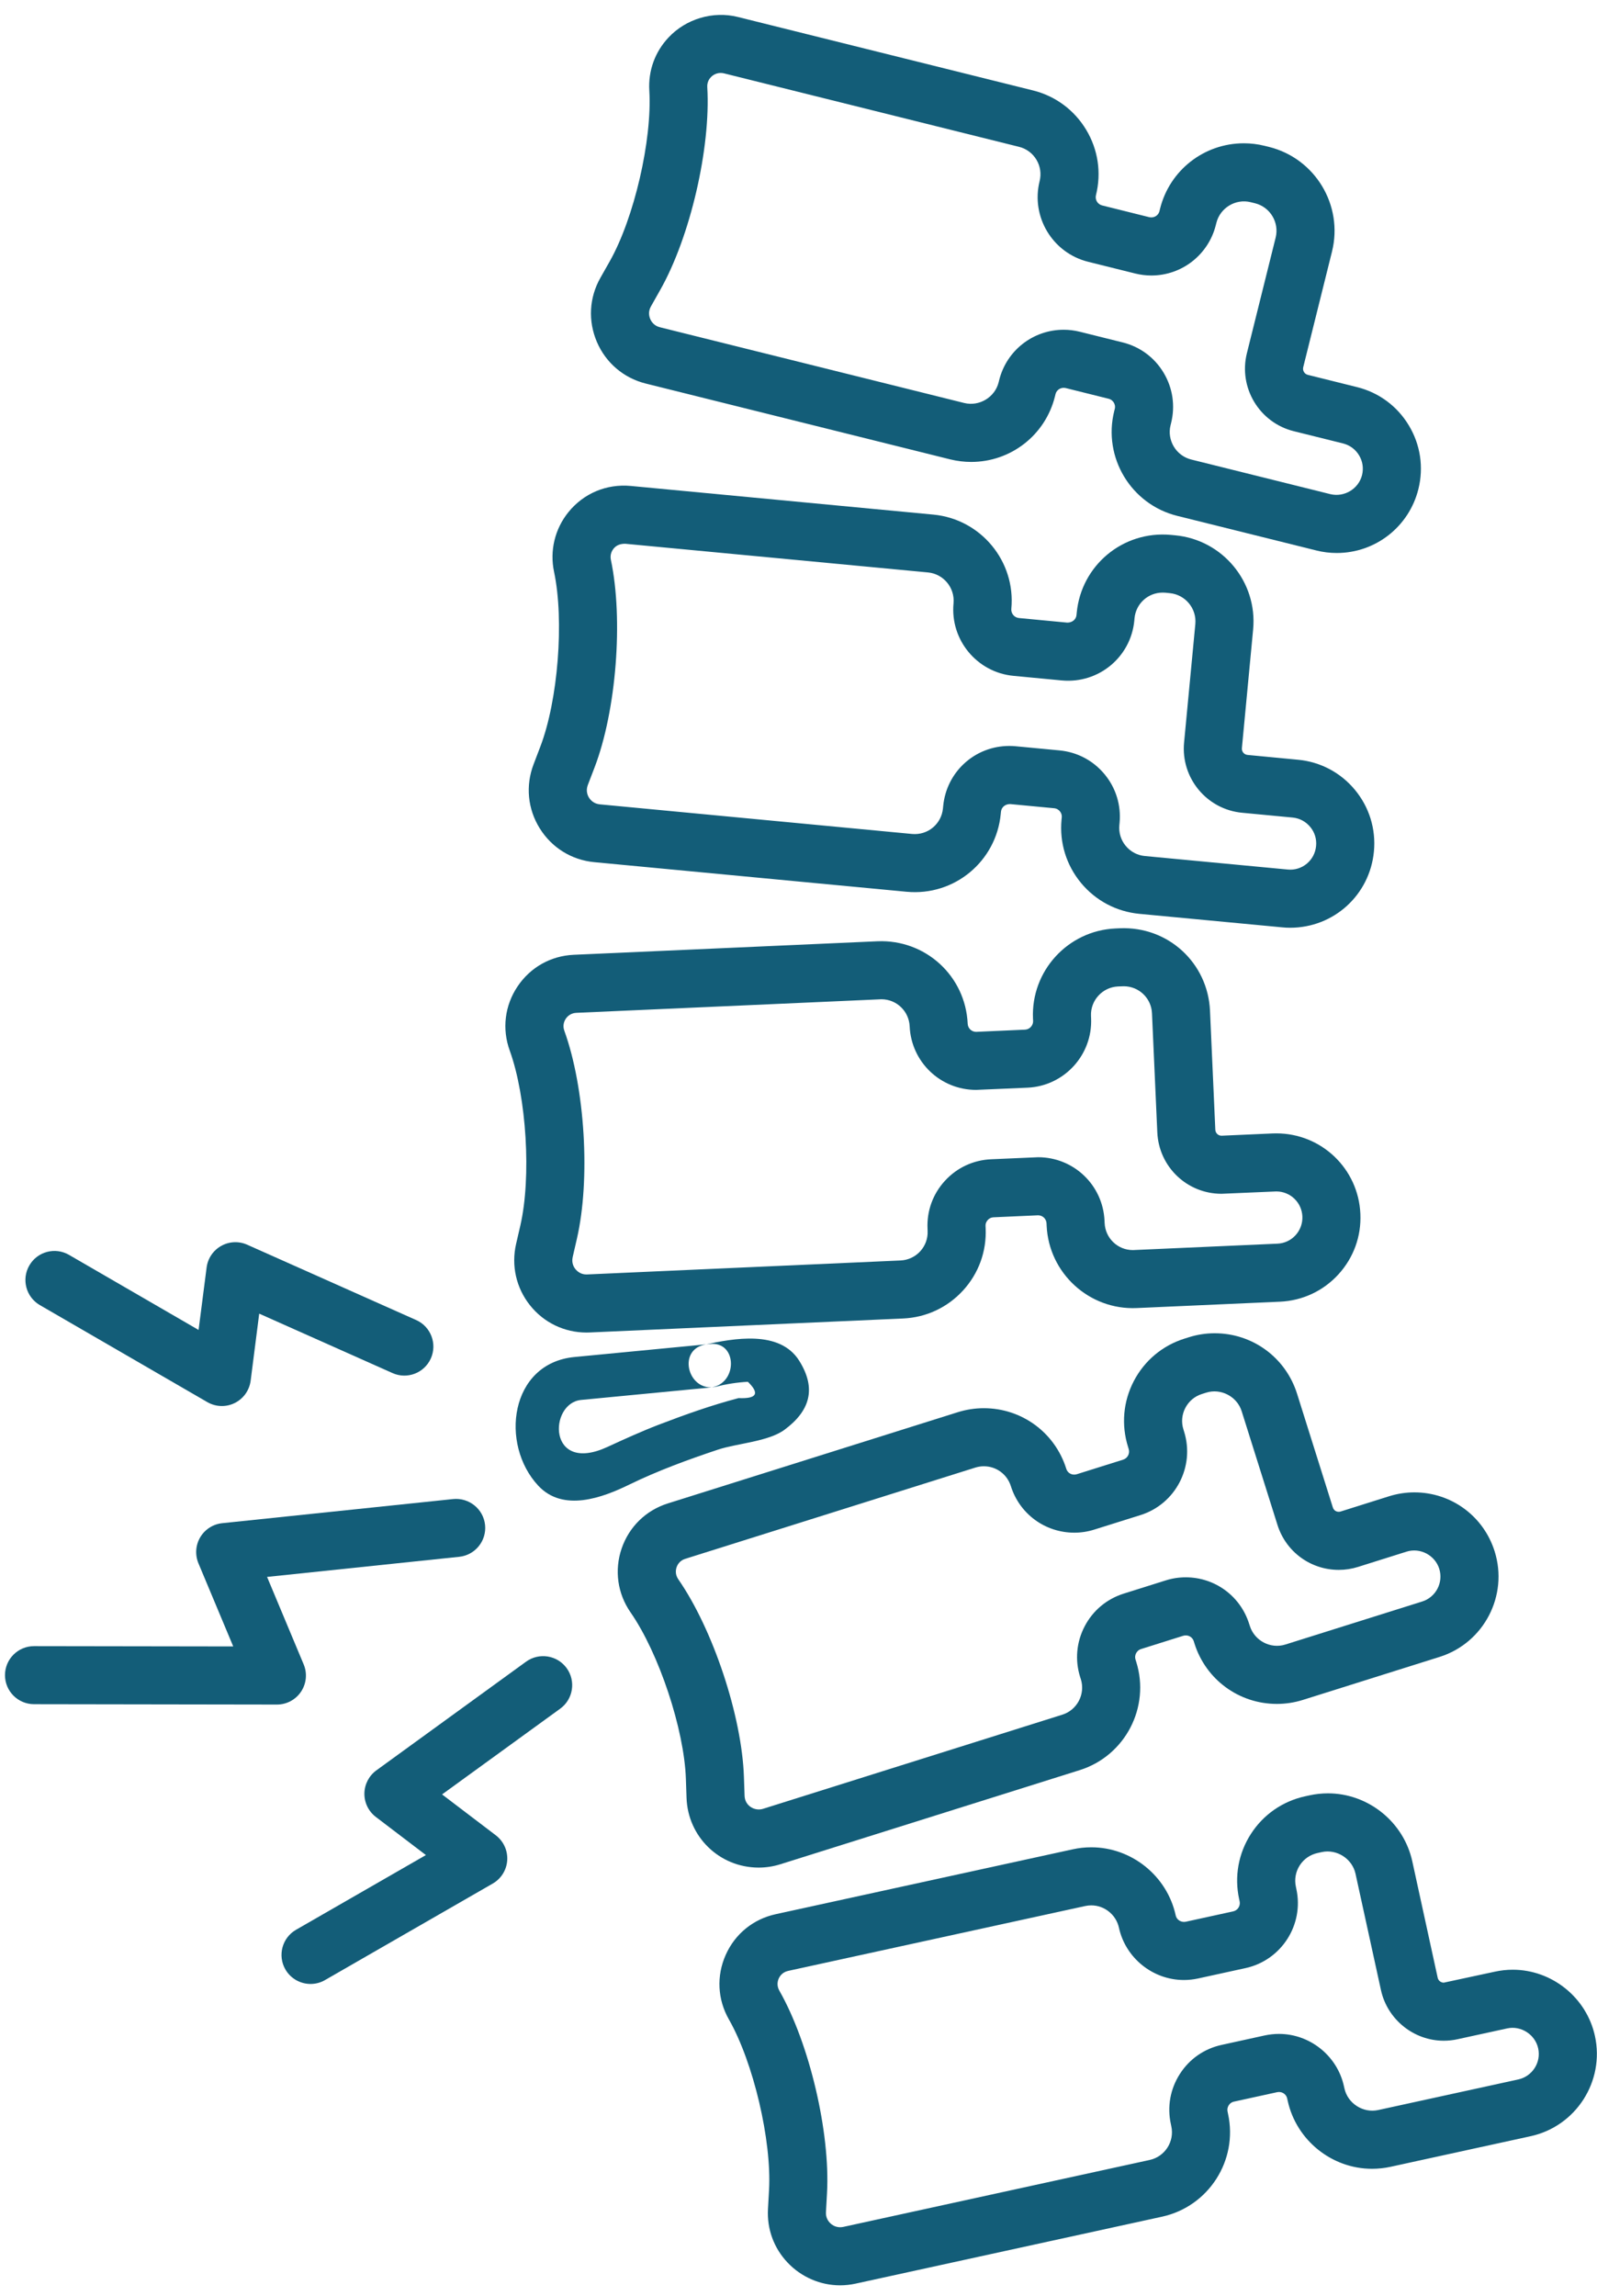 <svg width="64" height="92" viewBox="0 0 64 92" fill="none" xmlns="http://www.w3.org/2000/svg">
<path fill-rule="evenodd" clip-rule="evenodd" d="M11.097 68.306H11.095L1.362 68.291C0.72 68.29 0.199 67.769 0.2 67.126C0.201 66.484 0.722 65.965 1.364 65.965H1.366L9.347 65.977L7.952 62.645C7.811 62.305 7.837 61.919 8.024 61.602C8.212 61.286 8.539 61.076 8.904 61.038L18.16 60.071C18.797 60.008 19.372 60.468 19.439 61.107C19.506 61.746 19.042 62.318 18.403 62.385L10.703 63.191L12.169 66.694C12.32 67.053 12.281 67.464 12.065 67.788C11.849 68.113 11.486 68.306 11.097 68.306Z" fill="#135D78"/>
<path fill-rule="evenodd" clip-rule="evenodd" d="M12.446 79.502C12.044 79.502 11.652 79.293 11.436 78.919C11.117 78.362 11.307 77.651 11.865 77.33L17.068 74.337L15.061 72.809C14.769 72.586 14.599 72.238 14.603 71.871C14.608 71.503 14.786 71.159 15.084 70.942L21.083 66.587C21.604 66.211 22.33 66.326 22.709 66.846C23.086 67.367 22.97 68.093 22.45 68.471L17.716 71.907L19.871 73.546C20.18 73.783 20.352 74.158 20.327 74.547C20.302 74.935 20.083 75.287 19.745 75.48L13.024 79.347C12.842 79.453 12.642 79.502 12.446 79.502Z" fill="#135D78"/>
<path fill-rule="evenodd" clip-rule="evenodd" d="M8.891 56.343C8.69 56.343 8.488 56.29 8.308 56.186L1.598 52.299C1.043 51.977 0.853 51.265 1.176 50.709C1.497 50.153 2.208 49.963 2.766 50.286L7.958 53.294L8.28 50.793C8.326 50.429 8.542 50.107 8.864 49.927C9.184 49.746 9.572 49.729 9.907 49.879L16.679 52.898C17.265 53.16 17.528 53.848 17.267 54.434C17.005 55.022 16.317 55.285 15.731 55.023L10.388 52.641L10.045 55.327C9.995 55.713 9.756 56.05 9.407 56.222C9.245 56.303 9.067 56.343 8.891 56.343Z" fill="#135D78"/>
<path fill-rule="evenodd" clip-rule="evenodd" d="M42.627 13.214C42.845 13.214 43.062 13.241 43.273 13.294L44.989 13.721C45.681 13.892 46.264 14.323 46.63 14.933C46.997 15.544 47.104 16.26 46.932 16.952L46.91 17.041C46.761 17.645 47.132 18.262 47.738 18.414L53.315 19.802C53.874 19.936 54.447 19.589 54.584 19.038C54.651 18.767 54.61 18.485 54.465 18.246C54.321 18.006 54.092 17.837 53.82 17.769L51.848 17.279C50.469 16.936 49.626 15.534 49.969 14.155L51.122 9.521C51.273 8.914 50.902 8.296 50.294 8.145L50.123 8.103C49.517 7.95 48.895 8.333 48.747 8.93L48.724 9.019C48.428 10.206 47.365 11.04 46.14 11.04C45.923 11.04 45.705 11.012 45.493 10.96L43.605 10.49C42.179 10.134 41.307 8.685 41.663 7.258C41.735 6.963 41.691 6.659 41.534 6.398C41.378 6.139 41.13 5.955 40.835 5.883L29.011 2.939C28.819 2.893 28.622 2.951 28.487 3.094C28.416 3.169 28.333 3.3 28.344 3.492C28.488 5.927 27.66 9.498 26.457 11.621L26.086 12.279C25.964 12.493 26.017 12.688 26.059 12.785C26.1 12.882 26.206 13.053 26.443 13.113L38.645 16.15C39.245 16.297 39.871 15.919 40.02 15.322L40.042 15.233C40.338 14.045 41.401 13.214 42.627 13.214ZM53.57 22.16C53.295 22.16 53.021 22.127 52.753 22.059L47.177 20.672C45.325 20.211 44.192 18.328 44.652 16.476L44.675 16.387C44.702 16.277 44.669 16.187 44.636 16.133C44.602 16.078 44.54 16.007 44.428 15.979L42.71 15.551C42.557 15.512 42.354 15.584 42.299 15.798L42.277 15.887C41.894 17.431 40.513 18.511 38.919 18.511C38.639 18.511 38.358 18.476 38.082 18.409L25.883 15.371C24.997 15.151 24.281 14.543 23.921 13.704C23.561 12.864 23.61 11.928 24.061 11.133L24.433 10.476C25.412 8.746 26.139 5.612 26.021 3.629C25.974 2.833 26.249 2.076 26.795 1.498C27.496 0.753 28.578 0.431 29.573 0.681L41.398 3.624C42.295 3.847 43.051 4.407 43.528 5.199C44.005 5.992 44.145 6.922 43.921 7.82C43.876 8.002 43.986 8.187 44.168 8.232L46.057 8.703C46.21 8.74 46.413 8.67 46.468 8.453L46.489 8.365C46.873 6.822 48.254 5.742 49.847 5.742C50.128 5.742 50.41 5.776 50.684 5.845L50.856 5.887C52.709 6.349 53.84 8.231 53.38 10.082L52.227 14.716C52.194 14.85 52.276 14.987 52.409 15.021L54.382 15.512C55.257 15.729 55.995 16.274 56.459 17.047C56.924 17.819 57.06 18.725 56.842 19.6C56.467 21.107 55.121 22.16 53.57 22.16Z" fill="#135D78"/>
<path fill-rule="evenodd" clip-rule="evenodd" d="M40.449 29.892C40.534 29.892 40.619 29.896 40.703 29.904L42.464 30.071C43.172 30.139 43.813 30.478 44.267 31.027C44.721 31.576 44.933 32.269 44.867 32.977L44.858 33.067C44.83 33.367 44.919 33.662 45.114 33.897C45.307 34.13 45.579 34.275 45.88 34.303L51.602 34.844C52.184 34.903 52.689 34.475 52.742 33.903C52.77 33.623 52.687 33.352 52.507 33.136C52.329 32.921 52.078 32.787 51.801 32.761L49.776 32.569C48.36 32.435 47.318 31.174 47.452 29.758L47.903 25.007C47.961 24.383 47.502 23.828 46.879 23.769L46.702 23.751C46.667 23.748 46.63 23.747 46.594 23.747C46.006 23.747 45.522 24.189 45.466 24.775L45.458 24.866C45.321 26.323 44.036 27.404 42.551 27.267L40.616 27.083C39.152 26.945 38.074 25.64 38.213 24.177C38.271 23.553 37.812 22.998 37.189 22.939L25.057 21.79H25.046C24.837 21.79 24.69 21.861 24.588 21.986C24.529 22.06 24.436 22.218 24.481 22.434C24.986 24.822 24.699 28.477 23.827 30.754L23.556 31.46C23.469 31.69 23.548 31.876 23.605 31.966C23.661 32.054 23.791 32.208 24.035 32.232L36.551 33.419C37.185 33.477 37.729 33.017 37.789 32.396L37.798 32.305C37.928 30.931 39.068 29.892 40.449 29.892ZM51.704 37.177C51.598 37.177 51.489 37.172 51.383 37.161L45.662 36.62C44.742 36.532 43.91 36.092 43.32 35.379C42.731 34.666 42.455 33.767 42.541 32.846L42.55 32.756C42.56 32.642 42.515 32.558 42.474 32.51C42.433 32.46 42.359 32.399 42.244 32.388L40.483 32.221H40.479C40.275 32.221 40.13 32.356 40.114 32.528L40.105 32.616C39.925 34.51 38.254 35.915 36.332 35.735L23.816 34.549C22.907 34.463 22.11 33.968 21.629 33.192C21.146 32.417 21.057 31.482 21.383 30.629L21.652 29.923C22.363 28.068 22.616 24.86 22.204 22.916C22.025 22.068 22.235 21.195 22.781 20.521C23.385 19.775 24.301 19.382 25.278 19.473L37.409 20.622C39.309 20.803 40.709 22.495 40.529 24.396C40.511 24.583 40.649 24.748 40.835 24.766L42.771 24.95H42.775C42.979 24.95 43.125 24.816 43.141 24.645L43.15 24.554C43.33 22.66 44.999 21.257 46.923 21.435L47.102 21.452C49 21.633 50.4 23.325 50.219 25.226L49.769 29.979C49.755 30.117 49.858 30.239 49.995 30.252L52.02 30.445C52.916 30.529 53.727 30.959 54.301 31.653C54.875 32.348 55.145 33.224 55.06 34.121C54.895 35.863 53.451 37.177 51.704 37.177Z" fill="#135D78"/>
<path fill-rule="evenodd" clip-rule="evenodd" d="M35.323 40.043L23.096 40.587C22.86 40.597 22.73 40.74 22.674 40.824C22.617 40.909 22.535 41.083 22.616 41.306C23.446 43.599 23.667 47.258 23.12 49.636L22.951 50.372C22.896 50.606 22.995 50.776 23.059 50.855C23.123 50.936 23.267 51.071 23.502 51.071L23.531 51.07L36.091 50.51C36.393 50.496 36.674 50.365 36.878 50.143C37.083 49.918 37.188 49.629 37.174 49.326L37.171 49.238C37.138 48.525 37.385 47.845 37.867 47.319C38.348 46.793 39.004 46.487 39.715 46.455L41.602 46.373C43.032 46.373 44.201 47.493 44.264 48.921L44.268 49.008C44.295 49.618 44.792 50.094 45.401 50.094L51.194 49.837C51.474 49.825 51.731 49.704 51.92 49.498C52.108 49.291 52.205 49.023 52.193 48.745C52.168 48.184 51.709 47.744 51.149 47.744L48.953 47.838C47.571 47.838 46.441 46.757 46.379 45.375L46.166 40.605C46.139 39.998 45.642 39.522 45.034 39.522L44.805 39.53C44.181 39.558 43.694 40.09 43.722 40.714L43.726 40.803C43.79 42.271 42.65 43.519 41.181 43.586L39.117 43.675C37.689 43.675 36.518 42.556 36.455 41.127C36.427 40.52 35.93 40.043 35.323 40.043ZM23.502 53.398C22.617 53.398 21.791 53 21.239 52.305C20.686 51.61 20.484 50.716 20.682 49.85L20.852 49.114C21.298 47.178 21.103 43.965 20.427 42.098C20.113 41.232 20.227 40.296 20.739 39.532C21.251 38.765 22.072 38.302 22.993 38.261L35.167 37.719C37.098 37.64 38.694 39.117 38.78 41.024C38.788 41.206 38.936 41.349 39.117 41.349L41.077 41.261C41.263 41.253 41.41 41.093 41.402 40.907L41.397 40.819C41.313 38.91 42.795 37.291 44.702 37.206L44.877 37.198C46.822 37.116 48.406 38.595 48.491 40.502L48.704 45.271C48.71 45.406 48.82 45.511 48.953 45.511L50.997 45.42C51.049 45.418 51.099 45.417 51.149 45.417C52.958 45.417 54.438 46.833 54.517 48.641C54.558 49.541 54.245 50.402 53.637 51.068C53.029 51.733 52.198 52.121 51.299 52.162L45.557 52.417C43.652 52.504 42.029 51.02 41.944 49.112L41.94 49.024C41.932 48.843 41.784 48.7 41.602 48.7L39.819 48.78C39.703 48.785 39.626 48.842 39.584 48.89C39.541 48.938 39.49 49.017 39.496 49.133L39.5 49.222C39.541 50.146 39.219 51.03 38.595 51.712C37.97 52.395 37.118 52.794 36.194 52.835L23.634 53.395C23.591 53.397 23.546 53.398 23.502 53.398Z" fill="#135D78"/>
<path fill-rule="evenodd" clip-rule="evenodd" d="M39.427 58.757C39.312 58.757 39.198 58.775 39.086 58.81L27.462 62.466C27.236 62.537 27.147 62.708 27.114 62.805C27.082 62.901 27.048 63.09 27.182 63.285C28.574 65.289 29.73 68.767 29.813 71.205L29.839 71.96C29.852 72.375 30.255 72.587 30.579 72.484L42.572 68.712C43.169 68.525 43.502 67.886 43.315 67.289L43.288 67.206C43.073 66.526 43.138 65.804 43.467 65.172C43.797 64.54 44.352 64.075 45.031 63.861L46.718 63.33C46.978 63.248 47.247 63.207 47.519 63.207C48.688 63.207 49.711 63.958 50.061 65.075L50.088 65.156C50.273 65.745 50.914 66.089 51.512 65.9L56.993 64.177C57.544 64.004 57.851 63.415 57.678 62.864C57.508 62.324 56.915 62.005 56.366 62.179L54.425 62.79C54.174 62.869 53.914 62.909 53.651 62.909C52.521 62.909 51.533 62.183 51.194 61.105L49.76 56.55C49.576 55.964 48.931 55.621 48.338 55.807L48.167 55.861C47.879 55.951 47.642 56.149 47.502 56.419C47.362 56.687 47.335 56.995 47.427 57.284L47.452 57.365C47.893 58.771 47.111 60.27 45.71 60.712L43.853 61.295C43.593 61.377 43.325 61.418 43.053 61.418C41.884 61.418 40.861 60.669 40.51 59.552C40.36 59.076 39.925 58.757 39.427 58.757ZM30.405 74.839C28.836 74.839 27.564 73.609 27.513 72.039L27.487 71.284C27.42 69.299 26.405 66.245 25.27 64.613C24.746 63.857 24.615 62.924 24.912 62.053C25.211 61.181 25.885 60.523 26.763 60.246L38.388 56.589C38.725 56.484 39.075 56.43 39.427 56.43C40.947 56.43 42.275 57.405 42.73 58.854C42.796 59.063 42.997 59.125 43.155 59.075L45.011 58.492C45.188 58.435 45.289 58.245 45.232 58.066L45.208 57.985C44.929 57.1 45.011 56.162 45.438 55.342C45.866 54.522 46.589 53.917 47.471 53.641L47.64 53.588C47.977 53.481 48.327 53.427 48.678 53.427C50.198 53.427 51.524 54.401 51.98 55.851L53.413 60.405C53.461 60.561 53.61 60.606 53.727 60.57L55.667 59.959C55.996 59.856 56.337 59.803 56.68 59.803C58.161 59.803 59.453 60.752 59.898 62.166C60.456 63.94 59.466 65.838 57.693 66.396L52.21 68.121C51.872 68.227 51.522 68.28 51.171 68.28C49.652 68.28 48.325 67.306 47.868 65.858L47.843 65.776C47.775 65.562 47.573 65.503 47.417 65.55L45.729 66.081C45.619 66.116 45.56 66.191 45.53 66.248C45.5 66.305 45.473 66.395 45.507 66.506L45.534 66.591C46.106 68.412 45.092 70.36 43.271 70.933L31.277 74.704C30.994 74.794 30.7 74.839 30.405 74.839Z" fill="#135D78"/>
<path fill-rule="evenodd" clip-rule="evenodd" d="M43.734 76.353C43.654 76.353 43.571 76.362 43.49 76.379L31.584 78.979C31.354 79.03 31.249 79.192 31.207 79.285C31.166 79.378 31.116 79.565 31.232 79.77C32.44 81.89 33.278 85.458 33.142 87.894L33.1 88.648C33.089 88.851 33.178 88.99 33.254 89.07C33.392 89.217 33.589 89.28 33.792 89.238L46.074 86.555C46.686 86.421 47.074 85.815 46.94 85.204L46.922 85.116C46.77 84.421 46.898 83.708 47.283 83.109C47.666 82.508 48.262 82.095 48.958 81.944L50.685 81.565C50.873 81.525 51.066 81.504 51.256 81.504C52.498 81.504 53.594 82.386 53.859 83.602L53.879 83.69C54.009 84.287 54.623 84.686 55.23 84.555L60.843 83.329C61.408 83.206 61.767 82.647 61.643 82.084C61.523 81.531 60.956 81.16 60.397 81.284L58.411 81.717C58.229 81.757 58.044 81.777 57.858 81.777C56.657 81.777 55.599 80.924 55.342 79.748L54.322 75.084C54.192 74.488 53.577 74.087 52.972 74.217L52.8 74.255C52.502 74.321 52.249 74.497 52.086 74.751C51.923 75.007 51.868 75.311 51.933 75.606L51.951 75.695C52.265 77.129 51.352 78.553 49.915 78.867L48.015 79.282C47.828 79.323 47.635 79.344 47.445 79.344C46.201 79.344 45.105 78.461 44.841 77.246C44.728 76.728 44.262 76.353 43.734 76.353ZM33.665 91.579C32.875 91.579 32.109 91.246 31.564 90.669C31.011 90.086 30.732 89.322 30.777 88.517L30.819 87.764C30.93 85.781 30.194 82.648 29.21 80.922C28.754 80.123 28.708 79.18 29.082 78.339C29.456 77.497 30.188 76.902 31.088 76.706L42.993 74.106C43.236 74.052 43.486 74.026 43.734 74.026C45.348 74.026 46.77 75.171 47.115 76.749C47.16 76.957 47.358 77.041 47.519 77.009L49.418 76.594C49.602 76.554 49.718 76.373 49.678 76.19L49.659 76.102C49.462 75.2 49.628 74.274 50.127 73.495C50.627 72.716 51.4 72.18 52.303 71.982L52.474 71.945C52.72 71.891 52.969 71.864 53.217 71.864C54.83 71.864 56.252 73.009 56.598 74.588L57.615 79.252C57.643 79.382 57.759 79.45 57.858 79.45L59.901 79.011C60.138 78.959 60.382 78.932 60.624 78.932C62.197 78.932 63.582 80.049 63.917 81.587C64.314 83.403 63.158 85.206 61.341 85.603L55.727 86.829C55.482 86.882 55.233 86.909 54.984 86.909C53.371 86.909 51.95 85.763 51.605 84.185L51.585 84.097C51.541 83.891 51.346 83.803 51.182 83.839L49.454 84.217C49.34 84.242 49.275 84.31 49.242 84.364C49.207 84.418 49.171 84.507 49.196 84.621L49.214 84.709C49.621 86.572 48.435 88.421 46.57 88.828L34.288 91.511C34.082 91.556 33.873 91.579 33.665 91.579Z" fill="#135D78"/>
<path fill-rule="evenodd" clip-rule="evenodd" d="M28.688 55.571C29.109 55.462 29.538 55.395 29.971 55.372C30.453 55.84 30.329 56.058 29.6 56.025C28.513 56.309 27.454 56.688 26.405 57.089C25.706 57.358 25.021 57.67 24.342 57.983C21.933 59.093 21.984 56.224 23.289 56.099C25.011 55.933 26.733 55.767 28.457 55.602C29.566 55.495 29.576 53.749 28.457 53.856C26.645 54.031 24.834 54.205 23.021 54.379C20.429 54.629 20.019 57.879 21.574 59.539C22.575 60.607 24.15 60.014 25.222 59.49C26.368 58.931 27.565 58.494 28.772 58.091C29.541 57.835 30.803 57.773 31.453 57.284C32.454 56.535 32.729 55.651 32.031 54.532C31.249 53.281 29.393 53.633 28.224 53.887C27.126 54.128 27.591 55.81 28.688 55.571Z" fill="#135D78"/>
</svg>
